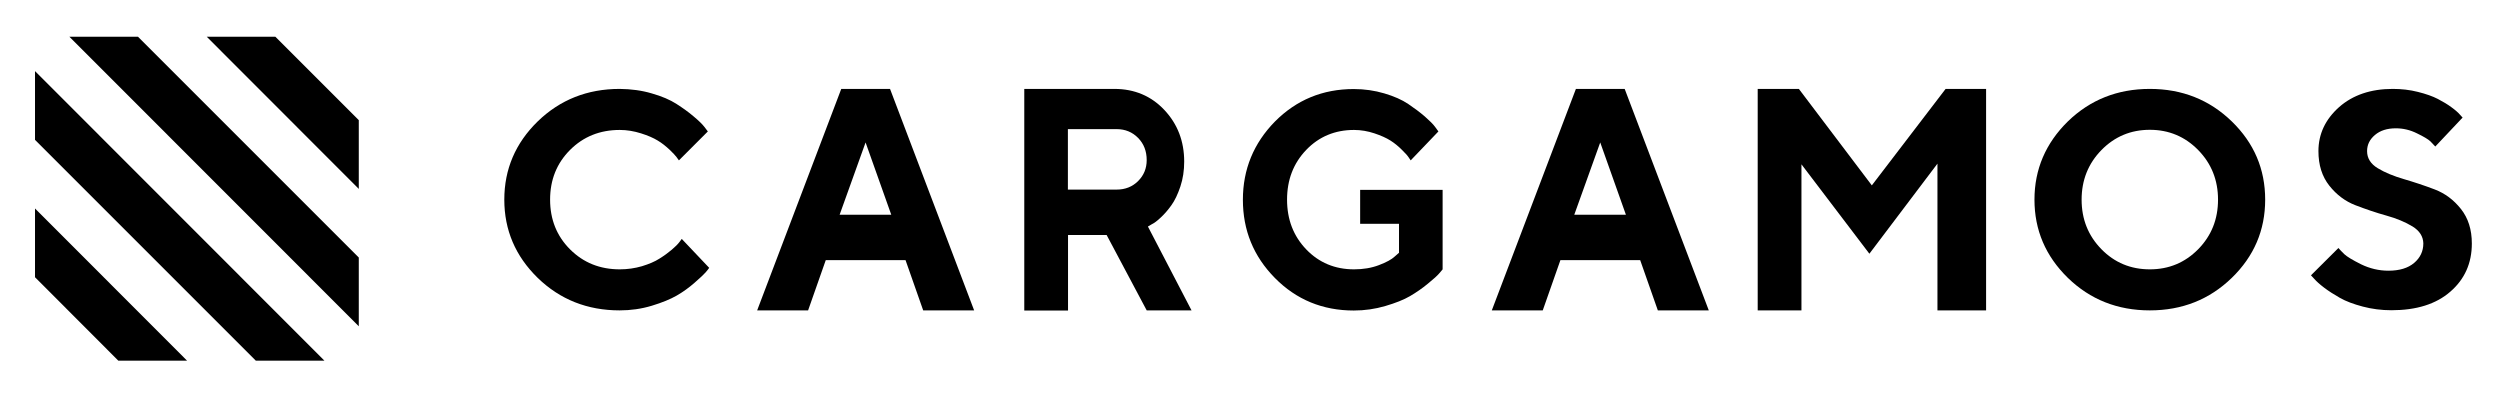 <svg width="1840" height="300" xmlns="http://www.w3.org/2000/svg">
 <g>
  <title>Layer 1</title>
  <g id="svg_1">
   <path d="m479.667,68.739c7.4,2.1 13.5,4.7 18.3,7.8c4.8,3.1 9,6.1 12.6,9.2c3.7,3.1 6.3,5.6 7.9,7.7l2.5,3.3l-21.3,21.3c-0.4,-0.6 -1,-1.4 -1.8,-2.5c-0.8,-1.1 -2.5,-2.9 -5.1,-5.4c-2.7,-2.5 -5.5,-4.8 -8.7,-6.7c-3.1,-1.9 -7.2,-3.7 -12.3,-5.3s-10.3,-2.5 -15.6,-2.5c-14.6,0 -26.8,4.9 -36.6,14.7c-9.8,9.8 -14.7,22 -14.7,36.6s4.9,26.8 14.7,36.6c9.8,9.8 22,14.7 36.6,14.7c5.7,0 11.1,-0.8 16.3,-2.3c5.2,-1.6 9.5,-3.4 12.9,-5.6c3.4,-2.1 6.4,-4.3 9,-6.5c2.6,-2.2 4.5,-4.1 5.7,-5.7l1.7,-2.3l20.2,21.3c-0.6,0.9 -1.5,2 -2.7,3.4c-1.2,1.4 -3.9,3.9 -8,7.5c-4.1,3.6 -8.5,6.8 -13.2,9.5c-4.7,2.7 -10.8,5.2 -18.4,7.5c-7.6,2.3 -15.5,3.4 -23.6,3.4c-23.8,0 -43.9,-8 -60.3,-23.9c-16.4,-16 -24.6,-35.2 -24.6,-57.6s8.2,-41.6 24.6,-57.6c16.4,-15.9 36.5,-23.9 60.3,-23.9c8.4,0.1 16.2,1.1 23.6,3.3z" id="svg_2"/>
   <path d="m607.767,191.439l-13,37l-37.5,0l61.9,-163l35.9,0l61.9,163l-37.5,0l-13,-37l-58.7,0zm29.3,-86.6l-19.1,53.2l38,0l-18.9,-53.2z" id="svg_3"/>
   <path d="m753.867,65.439l66.3,0c14.8,0 27.1,5.2 36.8,15.5c9.7,10.3 14.6,23 14.6,38c0,6.5 -0.9,12.6 -2.8,18.3s-4.1,10.3 -6.6,13.8c-2.5,3.5 -5.1,6.5 -7.8,9c-2.6,2.5 -4.9,4.2 -6.8,5.1l-2.7,1.6l32.1,61.7l-33,0l-29.5,-55.5l-28.4,0l0,55.6l-32.2,0l0,-163.1zm83.8,36.1c-4.2,-4.3 -9.5,-6.5 -15.8,-6.5l-35.9,0l0,44.5l35.9,0c6.3,0 11.6,-2.1 15.8,-6.3c4.2,-4.2 6.3,-9.3 6.3,-15.4c0,-6.6 -2.1,-12 -6.3,-16.3z" id="svg_4"/>
   <path d="m1061.767,139.739l0,58.5c-0.6,0.7 -1.4,1.8 -2.7,3.2c-1.2,1.4 -3.9,3.9 -8.1,7.3c-4.2,3.5 -8.6,6.5 -13.2,9.2c-4.6,2.7 -10.7,5.1 -18.2,7.3c-7.5,2.2 -15.2,3.3 -23.2,3.3c-22.9,0 -42.3,-8 -58,-23.9c-15.8,-16 -23.6,-35.2 -23.6,-57.6s7.9,-41.6 23.6,-57.6c15.8,-15.9 35.1,-23.9 58,-23.9c7.9,0 15.4,1.1 22.5,3.2c7.1,2.1 13,4.7 17.6,7.8c4.6,3.1 8.6,6.1 12.2,9.2c3.5,3.1 6.1,5.6 7.6,7.7l2.4,3.3l-20.4,21.3c-0.4,-0.6 -1,-1.4 -1.7,-2.5s-2.4,-2.9 -4.9,-5.4c-2.5,-2.5 -5.3,-4.8 -8.3,-6.7c-3,-1.9 -7,-3.7 -11.8,-5.3s-9.9,-2.5 -15,-2.5c-14,0 -25.8,4.9 -35.2,14.7c-9.4,9.8 -14.1,22 -14.1,36.6s4.7,26.8 14.1,36.6c9.4,9.8 21.2,14.7 35.2,14.7c6.7,0 12.8,-1 18.3,-3.1c5.5,-2.1 9.4,-4.2 11.6,-6.3l3.2,-2.8l0,-21.3l-28.6,0l0,-25l60.7,0z" id="svg_5"/>
   <path d="m1148.467,191.439l-13,37l-37.5,0l61.9,-163l35.9,0l61.9,163l-37.5,0l-13,-37l-58.7,0zm29.3,-86.6l-19.1,53.2l38,0l-18.9,-53.2z" id="svg_6"/>
   <path d="m1431.967,65.439l29.8,0l0,163l-35.8,0l0,-108l-50.1,66.3l-50,-65.8l0,107.5l-32.2,0l0,-163l30.3,0l53.7,71l54.3,-71z" id="svg_7"/>
   <path d="m1521.967,89.339c16.4,-15.9 36.5,-23.9 60.3,-23.9c23.8,0 43.9,8 60.3,23.9c16.4,15.9 24.6,35.1 24.6,57.6s-8.2,41.7 -24.6,57.6c-16.4,15.9 -36.5,23.9 -60.3,23.9c-23.8,0 -43.9,-8 -60.3,-23.9c-16.4,-16 -24.6,-35.2 -24.6,-57.6s8.3,-41.6 24.6,-57.6zm24.7,94.1c9.7,9.9 21.6,14.8 35.6,14.8c14,0 25.8,-4.9 35.6,-14.8c9.7,-9.9 14.6,-22 14.6,-36.5c0,-14.4 -4.9,-26.6 -14.6,-36.5s-21.6,-14.9 -35.6,-14.9c-14,0 -25.9,5 -35.6,14.9c-9.7,9.9 -14.6,22.1 -14.6,36.5c0,14.5 4.9,26.6 14.6,36.5z" id="svg_8"/>
   <path d="m1775.567,166.639c-5.3,-3.2 -11.7,-5.9 -19.3,-8c-7.6,-2.1 -15.1,-4.7 -22.7,-7.6c-7.5,-2.9 -13.9,-7.7 -19.2,-14.4c-5.3,-6.7 -8,-15.1 -8,-25.4c0,-12.6 5.1,-23.4 15.2,-32.4c10.1,-8.9 23.3,-13.4 39.5,-13.4c6.4,0 12.6,0.7 18.5,2.2c6,1.5 10.8,3.2 14.7,5.2c3.8,2 7.2,4 10,6.1c2.9,2.1 4.9,3.9 6.2,5.4l2,2.2l-20.1,21.3c-0.9,-1 -2.1,-2.3 -3.6,-3.8c-1.6,-1.5 -4.9,-3.5 -9.9,-5.9c-5,-2.5 -10.2,-3.7 -15.5,-3.7c-6.4,0 -11.5,1.6 -15.4,4.9c-3.9,3.3 -5.8,7.2 -5.8,11.9c0,5.2 2.6,9.4 7.9,12.6c5.3,3.2 11.7,5.8 19.2,8c7.5,2.2 15.1,4.7 22.7,7.6c7.6,2.9 14,7.7 19.3,14.4c5.3,6.7 8,15.1 8,25.4c0,14.5 -5.3,26.3 -15.8,35.4c-10.5,9.2 -25,13.7 -43.4,13.7c-7.3,0 -14.3,-0.9 -21.1,-2.7c-6.8,-1.8 -12.4,-3.9 -16.8,-6.4c-4.4,-2.5 -8.3,-5 -11.6,-7.5c-3.3,-2.5 -5.7,-4.7 -7.2,-6.4l-2.5,-2.7l20.2,-20.1c1,1.2 2.5,2.7 4.3,4.5c1.9,1.8 6,4.3 12.4,7.5c6.4,3.1 13.1,4.7 20.1,4.7c8.1,0 14.4,-1.9 18.9,-5.7c4.5,-3.8 6.8,-8.6 6.8,-14.4c-0.1,-5.1 -2.8,-9.3 -8,-12.5z" id="svg_9"/>
   <g id="svg_10">
    <polygon points="264.067,88.439 202.667,27.039 152.167,27.039 264.067,139.039 " id="svg_11"/>
    <polygon points="51.067,27.039 264.067,240.139 264.067,189.539 101.567,27.039 " id="svg_12"/>
    <polygon points="25.767,204.039 87.067,265.439 137.667,265.439 25.767,153.439 " id="svg_13"/>
    <polygon points="25.767,102.939 188.267,265.439 238.767,265.439 25.767,52.339 " id="svg_14"/>
   </g>
  </g>
 </g>

</svg>